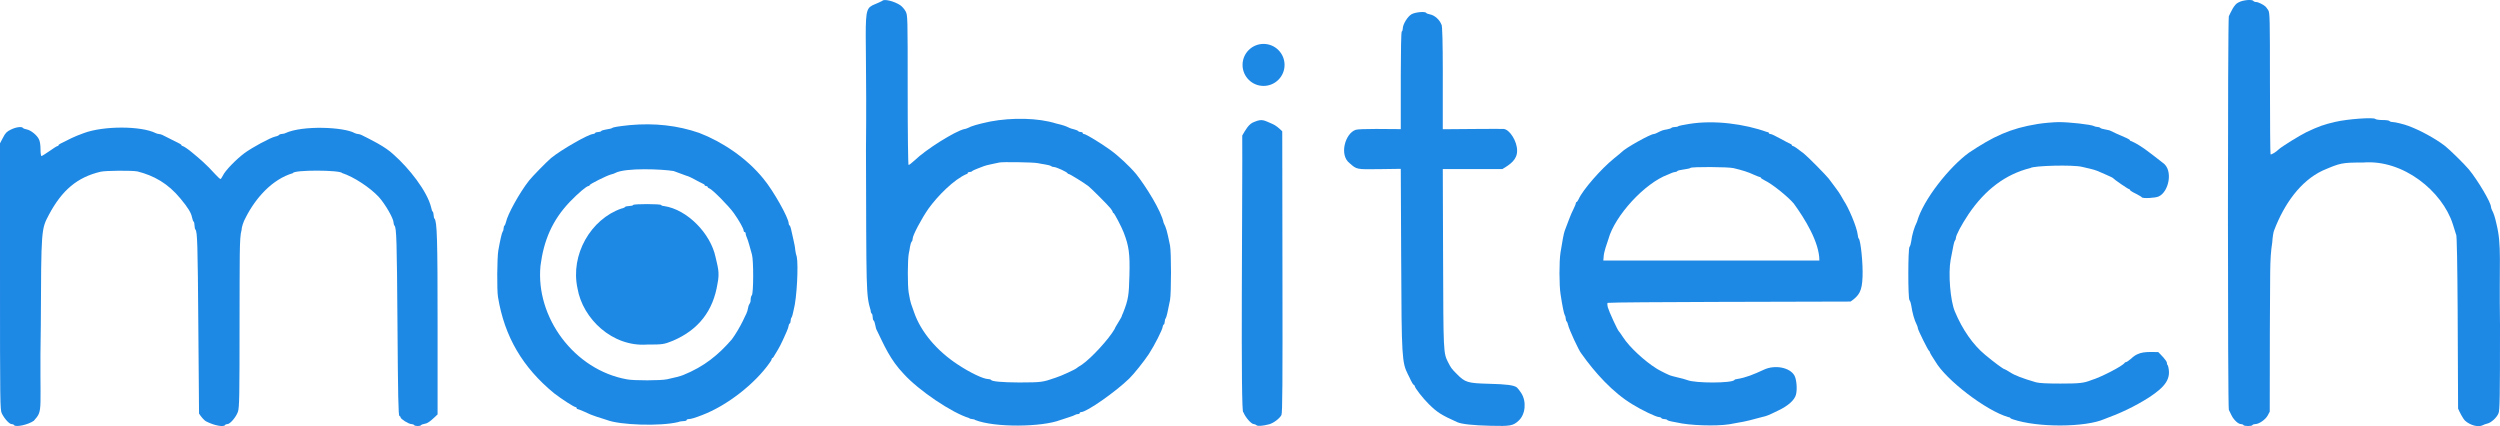 <svg version="1.1" id="Layer_1" xmlns="http://www.w3.org/2000/svg" x="0" y="0" viewBox="0 0 2499.5 426.1" style="enable-background:new 0 0 2499.5 426.1" xml:space="preserve"><style>.st0{fill:#1e88e5}</style><circle class="st0" cx="1263.3" cy="64.9" r="21"/><path id="svg_2" class="st0" d="M882.1.9c-23.1 12-14.7-11-16.3 148.8.4 143 0 144.7 4.7 160.7 0 1.4.5 2.8 1 3.1.6.3 1 1.9 1 3.5s.4 3.1.9 3.4c1.5 1 2 8.1 3.1 9.5 7.6 15.5 13.3 29.6 27.2 44.1 14.9 16.4 48 38.8 65.3 44 .6 1.3 5.2.7 5.9 1.9 19.8 7.8 66.8 7.1 85.1.1 1.1-.4 4.7-1.6 8-2.6s6.4-2.2 6.9-2.6c.6-.4 1.8-.8 2.8-.8s1.8-.5 1.8-1c0-.6.7-1 1.5-1 5.4 0 34.2-20.1 48-33.5 4.5-4.3 15-17.5 19.6-24.5 5.7-8.7 13.9-24.9 13.9-27.5 0-.7.5-1.7 1-2 1.4-.8.7-5 1.9-6.1.8-.9 2.2-6.9 4.4-18.4 1.3-7.2 1.3-48 0-54.5-3.2-15.6-3.8-17.5-6.4-22.7-2.3-12-18.3-37.3-27.5-48.8-6.5-7.8-17.8-18.3-26-24.2-9.9-7.1-24.3-15.8-26.1-15.8-.7 0-1.3-.5-1.3-1 0-.6-.9-1-1.9-1-1.1 0-2.2-.4-2.6-.9-1.1-1.4-7-2.3-8.5-3.1-4.1-2.1-7.1-3-13.5-4.5-18-5.7-44.2-6.1-66-2-13 2.8-18.2 4.3-22.7 6.6-1 .5-2.3.9-3 .9-9.5 2.1-38.8 20.6-49.7 31.2-2.9 2.7-5.7 4.8-6.2 4.8s-.9-31.7-.9-74.9c0-73.8 0-75-2.1-78.8-1.1-2.1-3.5-4.8-5.2-6-6-4.1-16.7-6.7-18.1-4.4zm155.4 162.2c3.6.9 11 1.5 13.6 3 .3.5 1.5.9 2.7.9 2.3 0 12.9 4.9 13.5 6.2.2.5.8.8 1.3.8 1.1 0 15.9 9.2 19.7 12.2 3.5 2.9 19.1 18.5 22 22.1 1.2 1.5 2.2 3.2 2.2 3.7 0 .6.4 1 .8 1 .8 0 8.2 14.2 10.2 19.5 5.2 13.5 6.3 21.3 5.7 42.8-.5 19.7-1 24.1-6.4 37.7-.7 1.4-1.3 2.8-1.3 3.2.1.8-7.2 11.8-7 12.6-6 10.4-23.1 29-32.7 35.7-2.7 1.6-5 3.2-5.3 3.5-1 1.2-15.7 8-21 9.6-13.3 4.6-13.8 4.7-36.5 4.8-17.3-.1-27.1-1-28.1-2.5-.3-.5-1.6-.9-2.8-.9-4.8 0-18.1-6.3-30.6-14.6-21-13.8-36.7-32.5-43.5-51.9-3.1-9.2-3.4-7.8-5.5-20-1.2-6.9-1.1-32.9.1-39 1.1-4.1 1.1-9.4 3-12.1.5-.3.9-1.6.9-2.9 0-3.2 8.9-20 15.8-29.9 9.4-13 25.5-29.2 38.1-34.6.6 0 1.1-.5 1.1-1 0-.6.9-1 1.9-1 1.1 0 2.2-.4 2.5-.9 1.3-1.2 10.4-4.4 12.1-5.1 1.6-.8 13.4-3.1 15-3.5 2.5-.8 34.5-.3 38.5.6z"/><path id="svg_3" class="st0" d="M2238.1 2.4c-4.5 1.7-8 10.5-9.7 13.8-1.2 2.4-1.2 391.3 0 393.6.5.9 1.7 3.4 2.7 5.5 2.2 4.5 6.7 8.7 9.4 8.7 1 0 2.2.4 2.5 1 .6 1.2 8.4 1.3 9 0 .3-.6 1.6-1 2.8-1 3.8 0 10.1-4.4 12.4-8.5l2.1-4 .1-79.7c.5-56.9-.4-72.1 2.4-89.5.3-4.9 1.1-10.2 1.8-11.8 10.2-26.8 26.4-49.4 48.4-59.9 18.1-7.8 19.4-8.1 40.5-8.1 40.4-3.4 79.4 29 89.8 61.5 1.1 3.6 2.6 8.3 3.3 10.5 1.7-2.7 1.8 144.7 2 174 1.4 3.3 4.9 10.2 7.1 12.2 5.2 4.6 13.3 6.7 17.6 4.4.9-.6 2.9-1.2 4.4-1.6 3.8-.7 9.6-6 11.3-10.3 1.3-2.9 1.5-16.4 1.5-88.3-1-64.4 1.9-78.8-3.5-100.9-1.6-7.1-2.6-10.3-4.6-14.2-.5-1-.9-2.3-.9-2.9 0-4.4-13.1-26.5-22.1-37.5-4.3-5.2-19.3-19.9-23.9-23.5-9.7-7.5-25.1-15.8-36.5-20-4-1.6-13.4-3.9-15.8-3.9-1.4 0-2.9-.5-3.2-1-.3-.6-3.4-1-6.9-1-3.4 0-6.7-.5-7.3-1.1-1.8-1.8-27.9.1-39.8 2.9-11.7 2.7-16.7 4.5-29 10.3-6.6 3.2-25 14.6-27.7 17.2-2.7 2.7-7.6 5.6-8.2 5-.3-.3-.6-32.3-.6-71 0-65.1-.1-70.6-1.7-73.1-1-1.5-2.2-3.2-2.8-3.7-2-1.9-7.3-4.5-9.3-4.5-1.2 0-2.4-.5-2.7-1-1.2-1.9-10.8-1-14.9 1.4z"/><path id="svg_4" class="st0" d="M1411.3 14.2c-3.9 2.2-8.8 10.1-8.8 14.3 0 1.3-.4 2.7-1 3-1.4 1.2-.9 80.9-1 97.6-9.3-.1-41.7-.6-45.1.7-10.6 3.6-16.6 25.3-6.1 33.3 7.2 6.4 6.7 6.3 29.9 6l21.3-.3.4 89.9c.4 98.7.7 103.6 6.8 115.7 1.8 3.1 3.8 9 6 10.6.4 0 .8.5.8 1 0 1.8 8.1 12.2 14.1 18.1 8.3 8.2 12.4 10.8 28.4 18 4.3 1.9 15.8 3.2 33.4 3.6 19.7.5 22.4 0 27.9-5.1 6.9-6.2 8.1-19.2 2.6-27.7-1.6-2.4-3.5-4.9-4.3-5.5-2.9-2.3-10.4-3.3-28.1-3.7-21.2-.6-23.6-1.3-32-9.8-5.4-5.4-5.8-6.1-8.8-11.9-4.6-9.2-4.6-9.8-4.9-103.8l-.3-89.2h59.6c8-4.7 14.8-9.5 14.7-18.3.2-9.2-7.5-21.5-13.6-21.8-4.3-.2-48.8.2-60.7.3-.2-18.8.7-105.3-1.4-104.7-1.7-4.7-6.7-9.2-11.3-10.1-1.8-.3-3.6-1-3.9-1.5-1-1.7-10.8-.8-14.6 1.3z"/><path id="svg_6" class="st0" d="M1254 121.9c-5.5 1.8-8.6 7.8-12 13.6.4 49.7-1.9 285 1.1 276.5 1.8 5 7.9 12 10.4 12 .9 0 2.1.5 2.7 1.1 1.2 1.2 6.1.8 12.7-.9 4.4-1.2 10.5-5.8 12.3-9.3 1-1.9 1.2-32.6 1-143l-.2-140.6c-2.9-2.9-6.4-6.1-10.5-7.7-7.2-2.9-9.3-5.3-17.5-1.7z"/><path id="svg_7" class="st0" d="M1688.8 123.9c-5.6.9-10.5 1.9-10.9 2.3-.4.5-2 .8-3.5.8s-3 .4-3.3.9c-.3.4-2.4 1.1-4.6 1.5-4 .6-5 1-9.7 3.4-1.3.7-2.7 1.2-3.3 1.2-3.4 0-28.6 14.1-32 17.9-.3.4-3.7 3.2-7.7 6.4-13 10.5-31.5 31.7-35.4 40.7-.8 1.6-1.7 3-2.1 3-.5 0-.8.6-.8 1.2 0 .7-1.1 3.4-2.4 6-2.4 4.2-7 17.3-8.6 21.3-.9 2.1-2.4 9.8-4.3 22-1.4 8.9-1.4 32.9.1 42 1.9 12.3 3.3 19 4.2 20.7 1.3 1.7.5 5 1.9 6.2.4.3 1.1 1.9 1.4 3.5.9 4.4 11 26.2 13.2 28.5 13.6 19.3 31.6 39.1 51 50.8 9.3 5.8 23.9 12.8 26.8 12.8.9 0 1.9.4 2.2 1 .3.5 1.7 1 3 1s2.6.4 2.9.9c1.5 1.4 7.5 1.9 9.6 2.5 12.2 3 39.2 3.9 52.5 1.8 10.9-1.8 18.8-3.4 25-5.2 2.2-.6 5.8-1.5 8-2.1 4.7-1.1 5.5-1.4 15.6-6.3 10.2-4.8 16.5-10.5 18-15.9 1.5-5.5.6-15.7-1.6-19.4-4.7-8-19.5-10.8-30.4-5.7-10.6 4.9-17.6 7.8-27 9.4-1.1 0-2.2.4-2.5.9-2.1 3.3-39.3 3.4-47.1.1-5.1-1.9-14.9-3.5-18.5-5.2-3.8-1.6-12.2-6-13-6.8-10.6-6.6-26.2-20.6-32.8-30.9-2-3.1-4-5.8-4.3-6.1-1.2-1-9.7-19.5-10.8-23.5-.6-2.2-.7-4.3-.3-4.7 10.7-1 199.1-1.1 242.9-1.3 8.6-6 11.5-10.2 12-25 .5-12.6-1.8-35.9-3.8-38-.5-.5-.9-1.9-.9-3-1-9.2-10-29-13.7-34.3-6-10.2-3-6-15.5-22.7-2.6-3.4-21-22-24.8-25-6.4-5-10-7.5-10.9-7.5-.6 0-1.1-.4-1.1-.9s-.8-1.1-1.7-1.4c-1.8-.5-17.5-9.7-19.5-9.7-1 0-1.8-.5-1.8-1 0-.6-.8-1-1.8-1-22.4-8.1-52.8-12.2-77.9-8.1zm44.4 44.2c8.9 2.1 14.8 4 20.1 6.5 2.9 1.3 5.7 2.4 6.2 2.4.6 0 1 .3 1 .7 0 .5 1.8 1.6 3.9 2.7 7.2 3.4 22.9 15.9 29 23.1 11 15.1 25.7 38.8 25.6 57h-216l.3-3.5c.3-5.7 3-12.4 4.8-18 6.3-23.1 36.1-55.9 59.6-64.5 2.8-1.4 6-2.5 6.9-2.5 1 0 2-.4 2.4-1 .3-.5 3.3-1.2 6.6-1.6 3.2-.4 6.2-1.1 6.5-1.5.8-1.3 37.6-1.1 43.1.2z"/><path id="svg_8" class="st0" d="M2037 124c-27.4 4.4-44.4 12.6-68.5 28.7-19.2 13.9-45.7 46.8-51.9 69.1-2.7 5.3-5 13-5.8 19.7-.3 2.2-1 4.6-1.7 5.4-1.5 2-1.6 51.2 0 53.2.7.8 1.4 3 1.7 4.9 1.3 8.5 3.2 15.1 5.8 20.2.5 1 .9 2.3.9 3 0 1.6 10.2 22.2 11.2 22.6.4.2.8.8.8 1.4 0 .5 2.4 4.7 5.4 9.1 10.7 18.6 50.8 49.3 72.9 55.7.9 0 1.8.4 2.1.9s1.6 1.1 2.8 1.4c24.4 8.3 72.4 8.1 91.5-.4 15.2-5.5 30-12.4 44.3-21.5 17-11.1 22.6-19.2 19-31.9-.5-.3-1-1.5-1-2.5.1-2.3-6.4-8.7-8.7-11-11.1 0-19.1-1.2-27.1 6.6-2.2 1.9-4.5 3.4-5 3.4-.6 0-1.2.3-1.4.7-2.1 3.4-24.8 14.9-33.3 17.3-7.5 3-11.8 3.5-31 3.5-13.6 0-21.4-.4-24.5-1.3-13.3-3.9-21-6.8-25.7-9.9-2.8-1.8-5.5-3.3-5.9-3.3-1 0-10.1-6.7-19.1-14.2-12.2-10.1-22.6-25-30.3-43.3-4.6-10.8-6.8-38.2-4.2-52 2.7-14.8 3.5-18.1 4.3-19 .5-.5.9-1.6.9-2.5 0-2.8 5.5-13.1 12.8-24.1 16.4-24.1 36.7-39.7 61.7-45.9 3.3-2.4 42.7-3.4 51.5-1.2 4.4 1.1 11.8 2.5 15.5 4.1 2.9 1.3 15.3 6.5 15.5 7.1 1.5 1.7 15.1 11 16 11 .5 0 1 .4 1 .9s2.6 2.2 5.8 3.7c3.1 1.6 5.9 3.2 6 3.6.7 1.5 13.8.8 17-.8 10.2-4.6 14.7-26.5 4.1-33.6-9.4-7.2-21.8-17.7-31.8-21.8-.6 0-1.1-.3-1.1-.8 0-.4-1.5-1.3-3.2-2.1-8.1-3.5-14.4-6.3-16-7.2-1.3-1.1-9.3-1.7-10.4-3-1.2-1.3-4.5-.7-6.2-1.8-3-1.6-25.3-4.1-35.7-4-5.5.1-14.9.9-21 1.9z"/><path id="svg_9" class="st0" d="M629.5 125.1c-11.2 1.2-16.4 2-17.5 2.9-.5.4-3.1 1.1-5.7 1.4-2.6.4-5 1.1-5.3 1.7-.8 1.3-5.3.5-6 1.9-.3.5-1.3 1-2.1 1-4.4 0-32.1 15.9-41.9 24-4.7 4-18.7 18.3-22.1 22.6-9.3 11.8-21.5 33.8-23 41.4-.4 1.7-1.1 3.3-1.5 3.6-.5.3-.9 1.5-.9 2.8 0 1.2-.4 2.6-.9 3.1-.8 1-2.4 7.7-4.4 19-1.2 6.9-1.5 39.8-.3 46.5 6.5 39.7 24.7 70.4 56.1 96.2 7.8 6 19.9 13.8 21.5 13.8.5 0 1 .4 1 1 0 .5.4 1 1 1 .5 0 3.5 1.2 6.7 2.6 8.8 4.4 14.9 5.7 22.3 8.2 13.2 5.3 53.9 6.5 71.5 2.2 1.5-.6 4-1 5.6-1 1.6 0 2.9-.5 2.9-1 0-.6 1-1 2.2-1 1.9 0 6.1-1.2 13.3-4 24.9-9.5 52.4-31 67.3-52 1.2-1.5 2.2-3.3 2.2-3.9s.3-1.1.8-1.1c.4 0 1.6-1.7 2.7-3.8 4.2-6.8 5.5-9 11.4-22.4 1.2-2.6 2.1-5.4 2.1-6.2 0-.8.5-1.8 1-2.1.6-.3 1-1.6 1-2.9 0-1.2.4-2.6.9-3.2.5-.5 1.4-3.8 2.1-7.4 3.3-12.1 4.8-45.1 3.1-53.4-.5-1.2-1.2-4.1-1.5-6.6-.2-4.8-3.5-16.9-4.3-21.3-.3-1.5-.9-3-1.4-3.3-.5-.3-.9-1.2-.9-2.1 0-5.4-15.4-32.8-25-44.3-17.4-21.6-42.1-37.5-64.4-46.1-21.4-7.4-44.4-10.1-69.6-7.8zm44 45.9c5.2 1.9 6.8 2.5 12.5 4.6 4.8 1.2 13 6.6 16.8 8.1.9.3 1.7.9 1.7 1.4s.7.9 1.5.9 1.5.4 1.5.9.8 1.2 1.8 1.5c2.9 1 19.3 17.5 24.4 24.7 5.3 7.5 9.8 15.5 9.8 17.5 0 .8.5 1.4 1 1.4.6 0 1 .7 1 1.5s.4 2.3.9 3.3c1.6 3.2 4.3 14 5.4 17.7 1.7 5.6 1.6 39-.1 40.7-.7.7-1.2 2.7-1.2 4.4 0 4.6-1.7 3.2-2.5 8-1.1 5.9-2.2 6.3-5.1 12.9-2.8 5.9-8 14.6-11.2 18.8-13.4 15.5-27.6 27.2-48.7 35.7-2.3 1-8.9 2.7-16 4.2-6.3 1.4-33.3 1.4-40 .1-52.8-9.3-91.7-62-86.6-113.7 3.2-24.9 11.6-45.4 29.7-64.2 8.5-8.7 16.4-15.4 18.3-15.4.6 0 1.1-.4 1.1-.9 0-1 17.4-9.7 21.5-10.7 1.7-.4 3.5-1 4-1.4 10.5-5.6 47.8-3.8 58.5-2z"/><path id="svg_10" class="st0" d="M633 205c-.6 1.3-7.3.7-8 1.9-.3.5-1.9 1.3-3.7 1.6-30.4 10.5-51.3 45.9-43.9 79.9 5.2 30.2 34.7 58.6 69.6 56.1 15.6 0 16.7-.2 25.5-3.7 26-11 40.6-30.1 44.9-57.4 2.3-11.1.2-16.5-2-26.4-4.9-23.4-28.2-47.6-51.6-51-1.2 0-2.5-.5-2.8-1 .2-1.2-28.2-1.3-28 0z"/><path id="svg_11" class="st0" d="M11 129.5c-4.2 2-5.6 3.4-8 8.1l-3 5.7v133.1C0 403 .1 409.7 1.8 413.3c2.5 5.2 7.5 10.7 9.7 10.7 1.1 0 2.2.4 2.5 1 1.5 2.4 14.1-.3 19.8-4.3 10.1-11.4 5.4-7 7-95.7.4-96.5.4-95.7 8.1-110.3 13.2-24.8 28.5-37.5 51.6-43 5.1-1.2 31.6-1.4 37-.3 16.4 4.2 30.4 11.9 42.9 27.1 7.6 9.1 10.8 14.4 11.6 18.9.4 2 1.1 3.9 1.6 4.2 1.2.8.6 7 1.8 7.9 1.9 2 2.3 14.3 2.9 98l.7 86c1.8 2.7 4.7 6.7 7.5 8 7.6 3.9 17.1 5.7 18.5 3.5.3-.6 1.4-1 2.4-1 2.7 0 8.7-7.1 10.5-12.4 1.4-4.4 1.6-14.2 1.6-91.2.2-61.5-.3-83.4 2-90.3 0-2.8 1.9-8.7 4.1-12.5 10.1-20 26.8-38.5 47.3-44.5.2-3.4 47.3-3.2 49.1-.1 11.7 3.8 27.8 14.4 36.7 23.9 6.5 7.2 14.8 21.6 14.8 25.8 0 1.1.4 2.3.9 2.9 2 2.1 2.4 13.8 3 99.8.5 70.6.9 90 1.9 90.4.6.2 1.2.9 1.2 1.5 0 1.6 8.2 6.7 10.8 6.7 1.1 0 2.4.4 2.7 1 .8 1.2 6.2 1.3 6.9.1.3-.5 2.2-1.2 4.1-1.5 3.7-.4 9.3-6.3 12.5-9.3v-89c0-85.9-.5-104-3.1-106.7-1.1-1-.6-6.2-1.8-7-.5-.3-1.2-2.2-1.5-4.1-4-16.5-22.3-39.5-37.6-53-8.3-7.9-22.4-14.7-32.2-19.6-2.4-1.2-4.2-.6-6.6-1.8-10.6-6.1-52.1-8-69.4 0-1.8 1.1-5 .4-6.3 1.8-.3.5-1.9 1.3-3.7 1.6-5 1.1-23 10.8-31 16.7-8.5 6.4-19.2 17.4-21.5 22.4-.9 1.9-2 3.4-2.4 3.4-.4 0-2.7-2.1-5.1-4.7-9.1-10.1-15.8-15.7-23.2-21.8-2.8-2.5-8.6-6.5-9.5-6.5-.6 0-1.1-.3-1.1-.8 0-.4-1-1.2-2.3-1.8-4.8-2.4-15.3-7.6-16.9-8.5-2.4-1.2-4.2-.6-6.6-1.8-14.5-7.3-52-7.4-71.7-.1-10.5 3.7-15.7 6.7-23.2 10.4-1.3.6-2.3 1.4-2.3 1.8 0 .5-.4.8-1 .8-.5 0-4.1 2.2-8 5-3.9 2.7-7.5 5-8 5-.6 0-1-3-1-6.8 0-4.3-.6-8.1-1.6-10-2-4.2-8.1-9-12.1-9.8-1.8-.3-3.6-1-3.9-1.5-1-1.6-6.9-.9-11.9 1.6z"/></svg>
